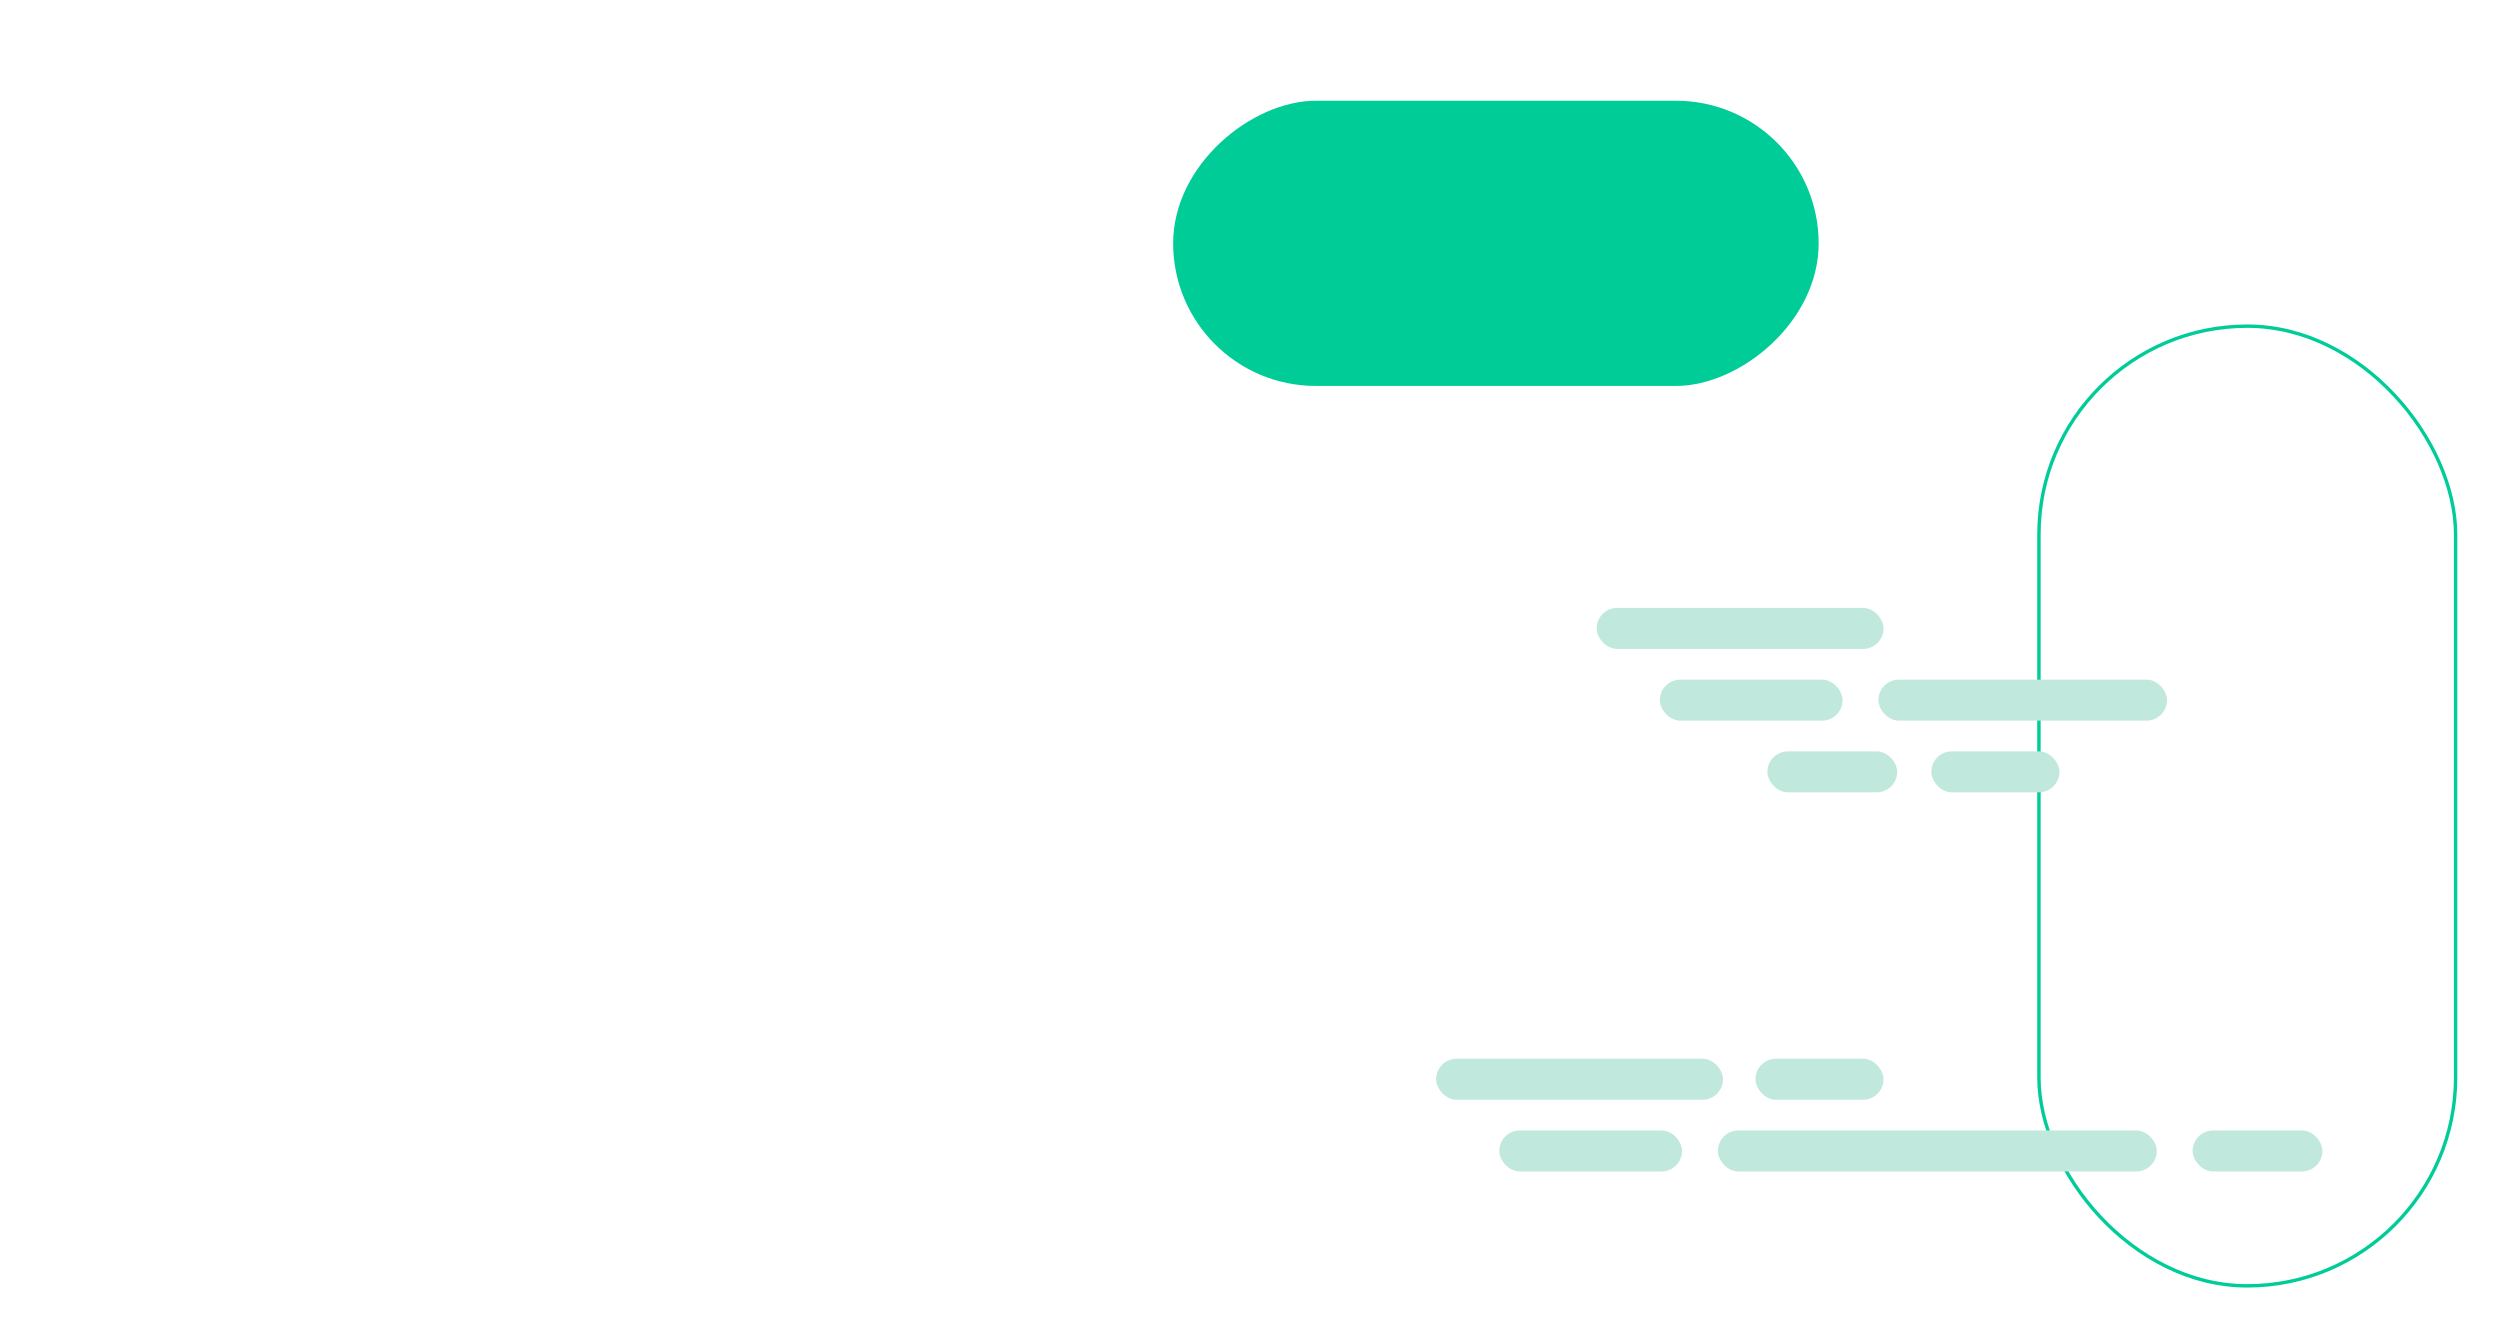 <svg xmlns="http://www.w3.org/2000/svg" width="1464" height="786" viewBox="0 0 1464 786">
  <g id="landing_bg_01" transform="translate(-228 -1024)">
    <g id="Rectangle_972" data-name="Rectangle 972" transform="translate(1421 1214)" fill="none" stroke="#00cc97" stroke-width="2">
      <rect width="246" height="564" rx="123" stroke="none"/>
      <rect x="1" y="1" width="244" height="562" rx="122" fill="none"/>
    </g>
    <rect id="Rectangle_969" data-name="Rectangle 969" width="167" height="378" rx="83.5" transform="translate(915 1250) rotate(-90)" fill="#00cc97"/>
    <rect id="Rectangle_973" data-name="Rectangle 973" width="168" height="24" rx="12" transform="translate(1069 1644)" fill="#c0e8dc"/>
    <rect id="Rectangle_981" data-name="Rectangle 981" width="168" height="24" rx="12" transform="translate(1163 1380)" fill="#c0e8dc"/>
    <rect id="Rectangle_975" data-name="Rectangle 975" width="107" height="24" rx="12" transform="translate(1106 1686)" fill="#c0e8dc"/>
    <rect id="Rectangle_983" data-name="Rectangle 983" width="107" height="24" rx="12" transform="translate(1200 1422)" fill="#c0e8dc"/>
    <rect id="Rectangle_976" data-name="Rectangle 976" width="76" height="24" rx="12" transform="translate(1512 1686)" fill="#c0e8dc"/>
    <rect id="Rectangle_985" data-name="Rectangle 985" width="76" height="24" rx="12" transform="translate(1263 1464)" fill="#c0e8dc"/>
    <rect id="Rectangle_974" data-name="Rectangle 974" width="75" height="24" rx="12" transform="translate(1256 1644)" fill="#c0e8dc"/>
    <rect id="Rectangle_982" data-name="Rectangle 982" width="75" height="24" rx="12" transform="translate(1359 1464)" fill="#c0e8dc"/>
    <rect id="Rectangle_977" data-name="Rectangle 977" width="257" height="24" rx="12" transform="translate(1234 1686)" fill="#c0e8dc"/>
    <rect id="Rectangle_984" data-name="Rectangle 984" width="169" height="24" rx="12" transform="translate(1328 1422)" fill="#c0e8dc"/>
    <rect id="Rectangle_986" data-name="Rectangle 986" width="1464" height="786" transform="translate(228 1024)" fill="none"/>
  </g>
</svg>
